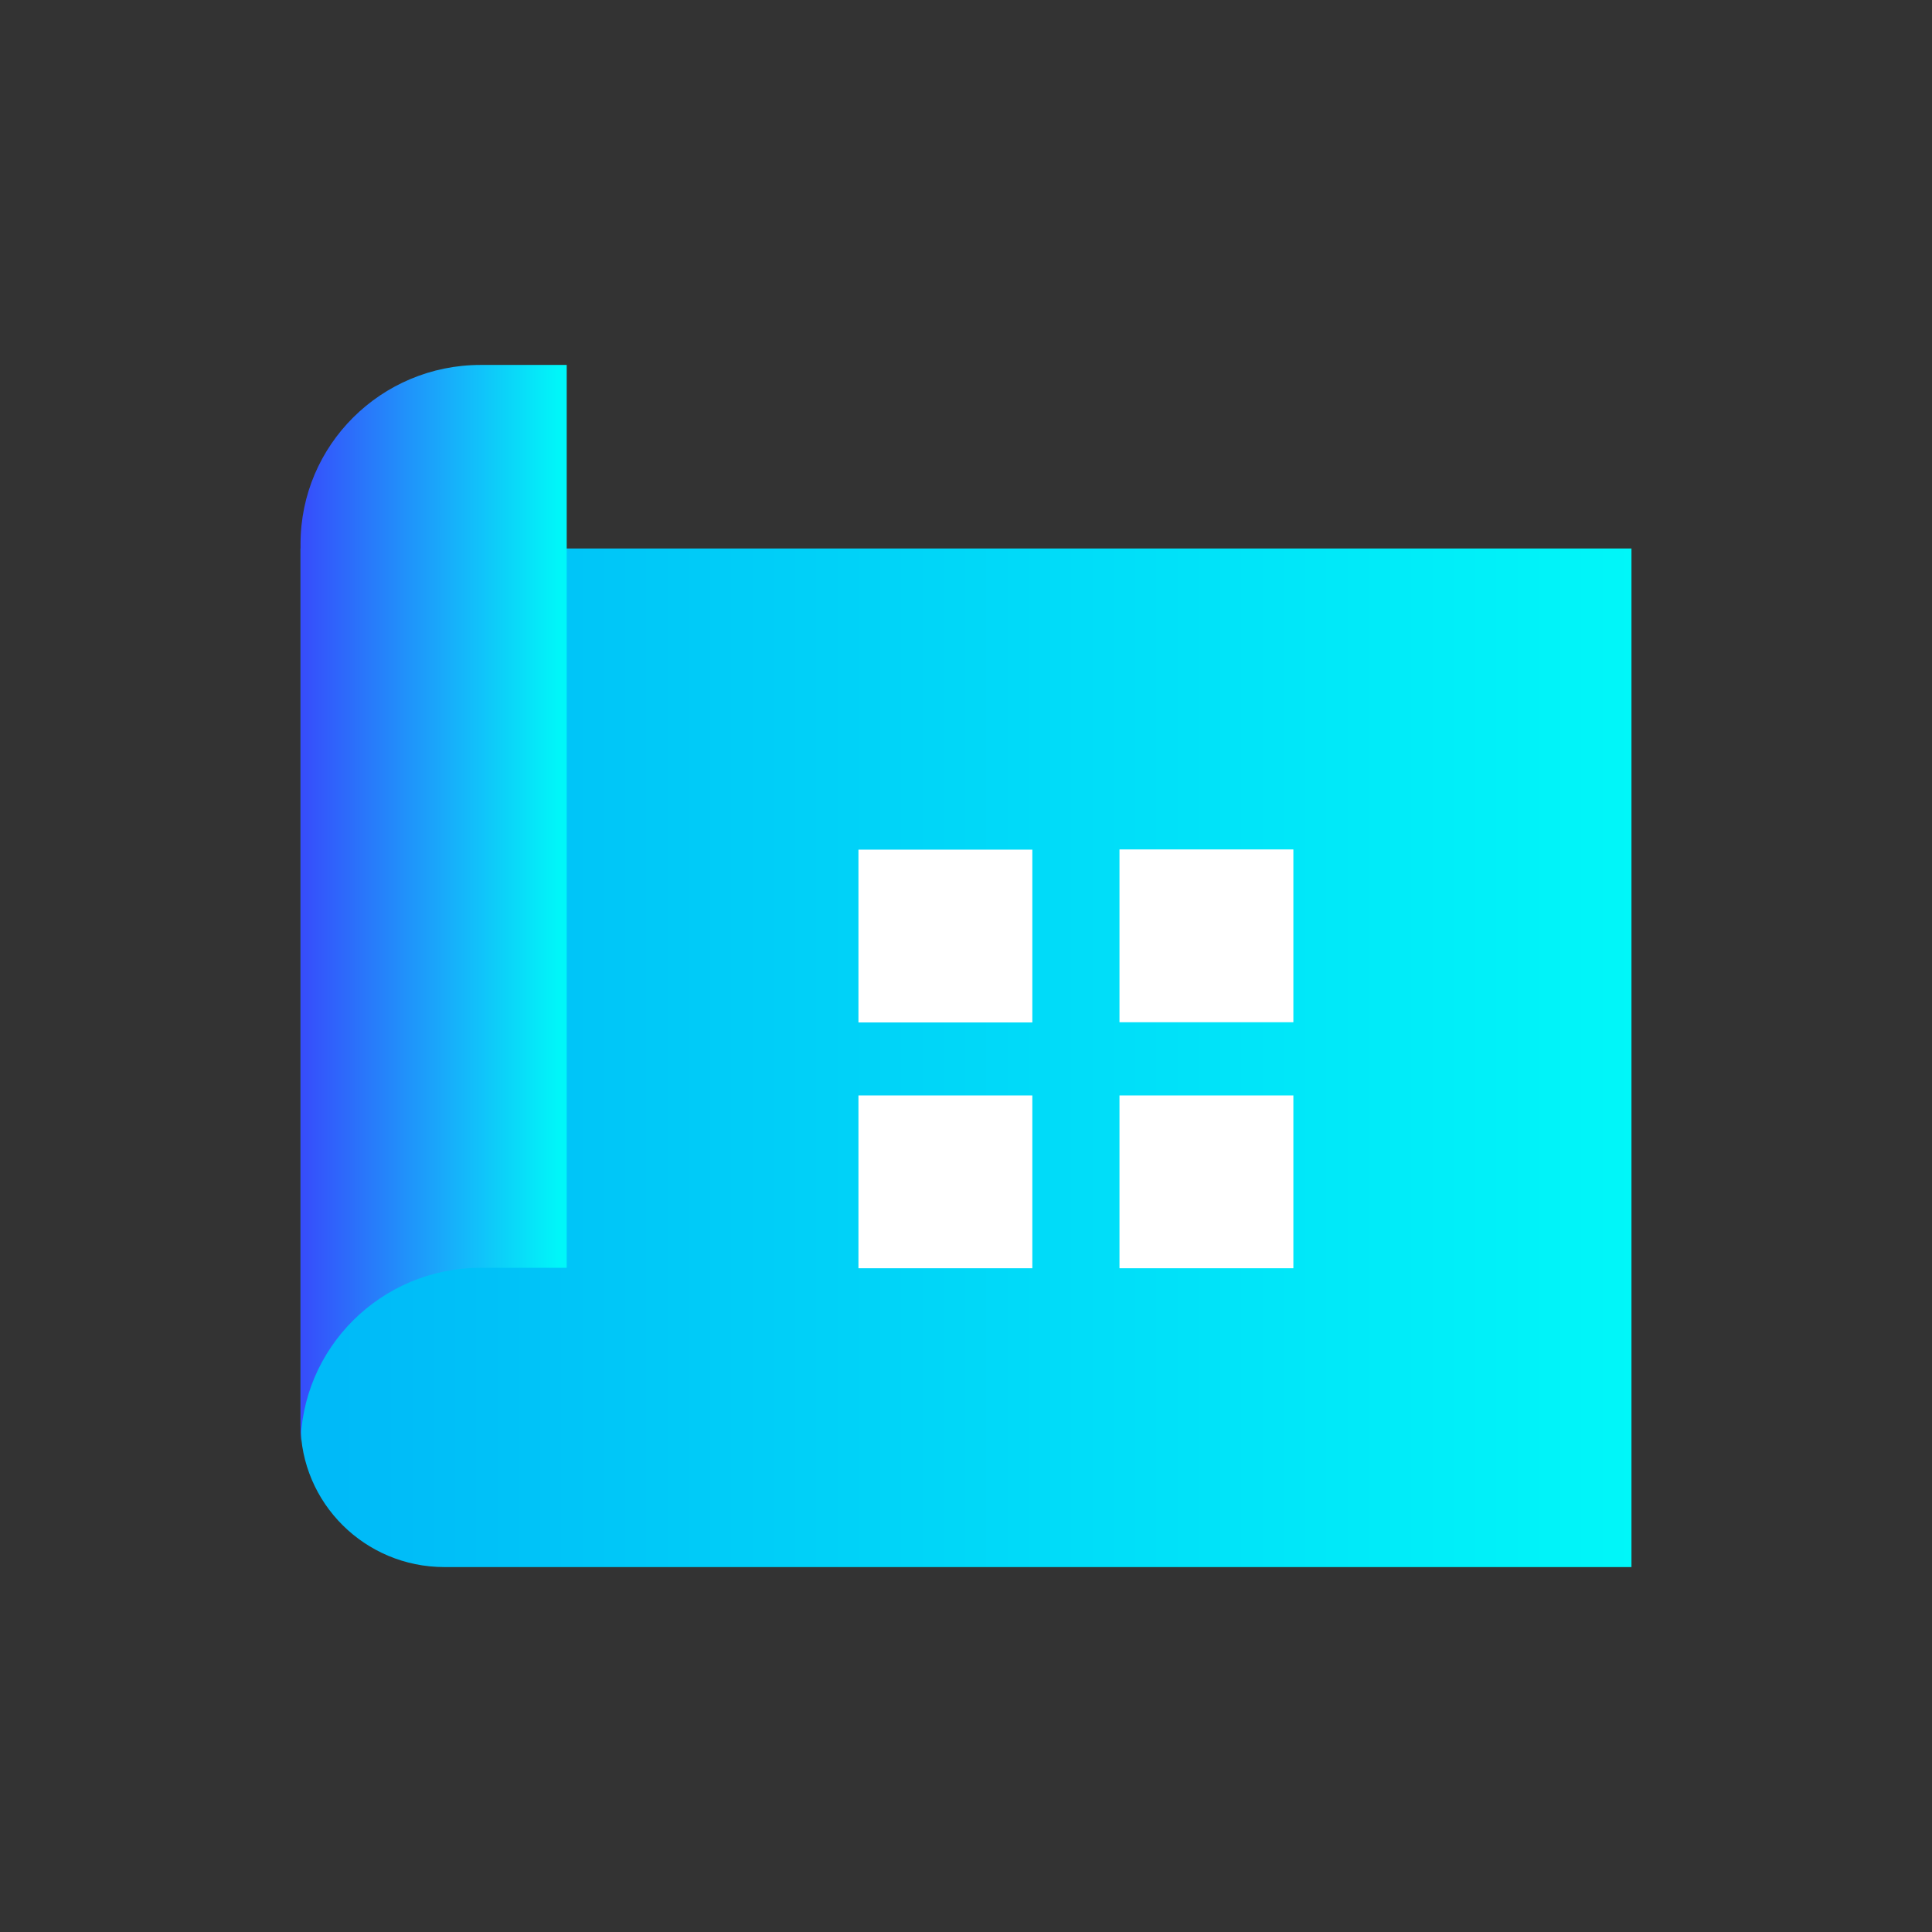 <?xml version="1.0" encoding="utf-8"?>
<!-- Generator: Adobe Illustrator 27.9.0, SVG Export Plug-In . SVG Version: 6.00 Build 0)  -->
<svg version="1.1" id="레이어_1" xmlns="http://www.w3.org/2000/svg" xmlns:xlink="http://www.w3.org/1999/xlink" x="0px"
	 y="0px" width="90px" height="90px" viewBox="0 0 90 90" style="enable-background:new 0 0 90 90;" xml:space="preserve">
<rect x="0" y="0" width="90" height="90" fill="#333333" stroke="none"/>
<style type="text/css">
	.st0{fill:url(#SVGID_1_);}
	.st1{fill:url(#SVGID_00000099644513296673188890000012702037161791671960_);}
	.st2{fill:#FFFFFF;}
</style>
<g>
	<linearGradient id="SVGID_1_" gradientUnits="userSpaceOnUse" x1="15.761" y1="49.276" x2="76.142" y2="49.276">
		<stop  offset="0" style="stop-color:#00BAF8"/>
		<stop  offset="1" style="stop-color:#00F7F9"/>
	</linearGradient>
	<path class="st0" d="M14,25.55v40.79c0,3.68,3,6.66,6.7,6.66H76V25.55H14z"/>
	<g>
		
			<linearGradient id="SVGID_00000156551581194898538630000006747039186492189061_" gradientUnits="userSpaceOnUse" x1="12.582" y1="42.2" x2="26.089" y2="42.2">
			<stop  offset="0" style="stop-color:#3D38FB"/>
			<stop  offset="1" style="stop-color:#00F7F9"/>
		</linearGradient>
		<path style="fill:url(#SVGID_00000156551581194898538630000006747039186492189061_);" d="M22.39,17C17.76,17,14,20.73,14,25.34
			V67.4c0-4.61,3.76-8.34,8.39-8.34h4.01V17H22.39z"/>
	</g>
</g>
<path class="st2" d="M39.99,47.63h8.1v-8.05h-8.1V47.63z M52.15,39.57v8.05h8.1v-8.05H52.15z M39.99,59.08h8.1v-8.05h-8.1V59.08z
	 M52.15,59.08h8.1v-8.05h-8.1V59.08z"/>
</svg>
